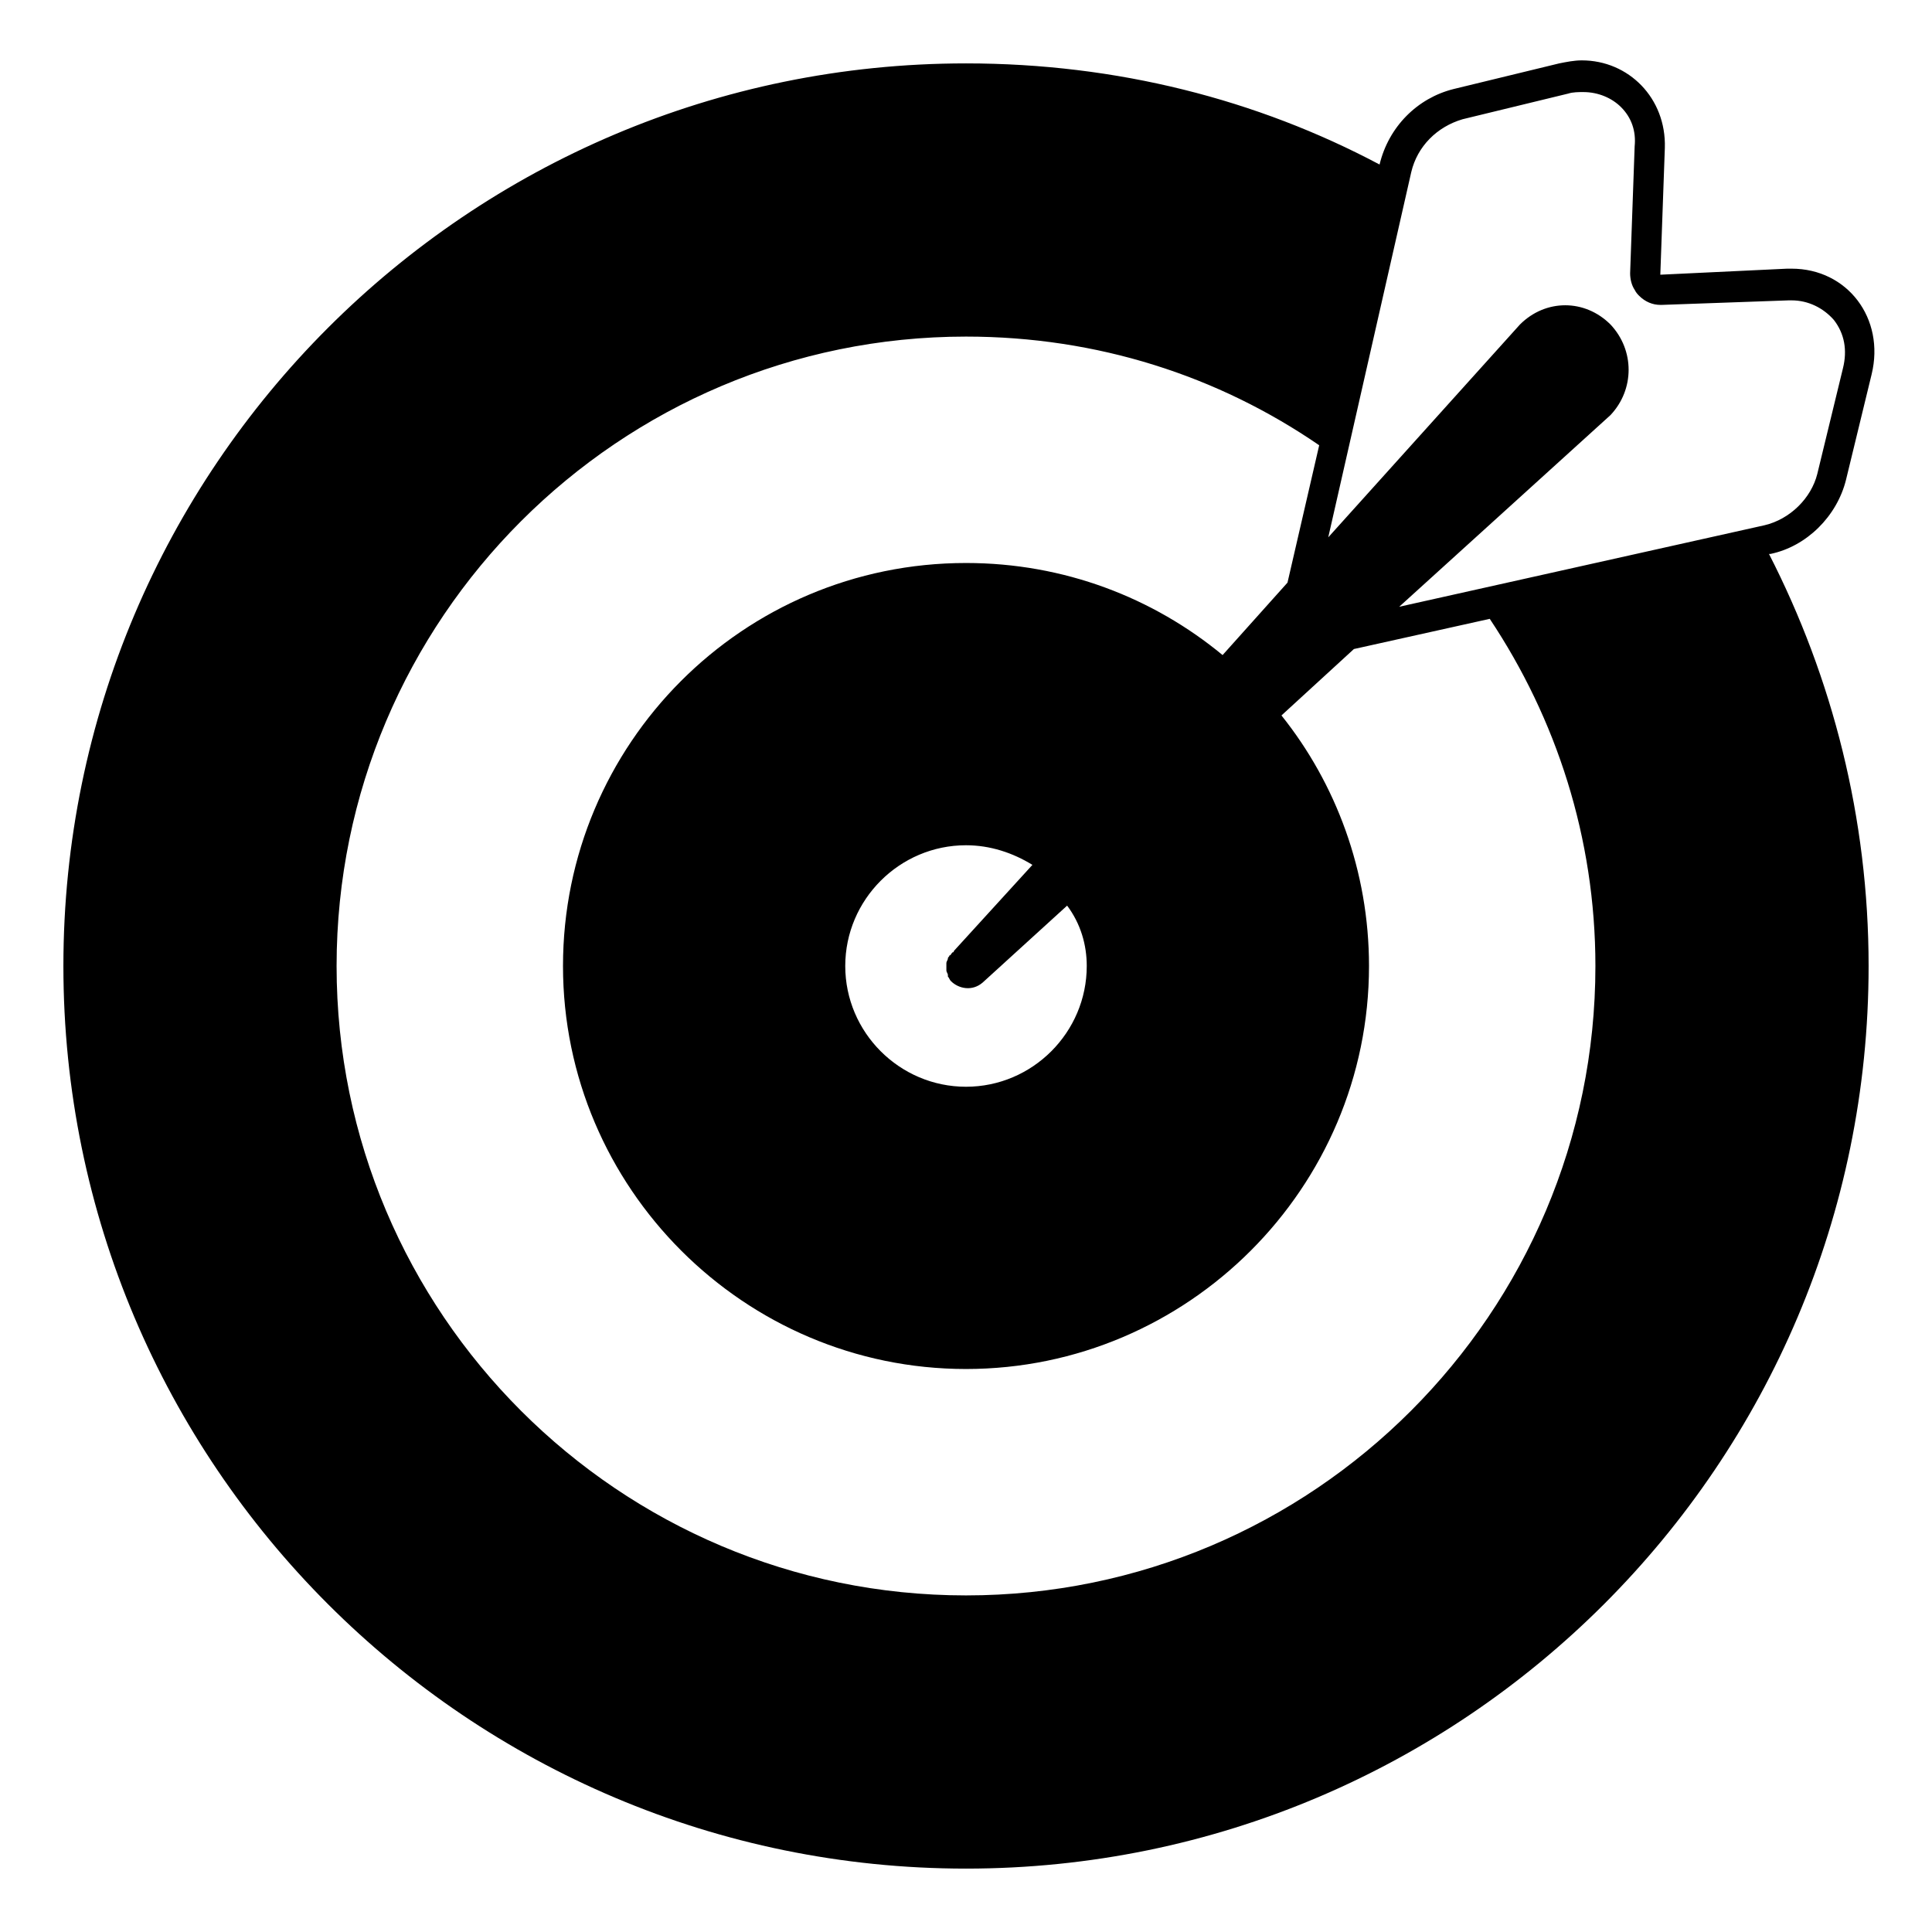 <svg width="128" height="128" xmlns="http://www.w3.org/2000/svg">
  <path d="M122.3,31.8l1.7-7c0.9-3.7-1.6-7-5.3-7c-0.1,0-0.2,0-0.3,0l-8.4,0.4l0.3-8.4c0.1-3.3-2.4-5.8-5.5-5.8c-0.5,0-1,0.1-1.5,0.2 l-7,1.7c-2.4,0.6-4.3,2.5-4.9,5C83.3,6.6,74,4.2,64,4.2C31,4.2,4.2,31,4.2,64S31,123.8,64,123.8S123.8,97,123.8,64 c0-9.8-2.4-19.1-6.6-27.3h0.1C119.7,36.2,121.7,34.2,122.3,31.8z M64,105.7C41,105.7,22.3,87,22.3,64S41,22.3,64,22.3 c8.7,0,16.7,2.6,23.4,7.2l-2.1,9.1L81,43.4c-4.6-3.8-10.5-6.1-17-6.1c-14.8,0-26.7,12-26.7,26.7s12,26.7,26.7,26.7 s26.7-12,26.7-26.7c0-6.3-2.2-12.1-5.8-16.6l4.8-4.4l9-2c4.4,6.6,7,14.5,7,23C105.7,87,87,105.7,64,105.7z M62.8,64.6c0,0,0,0,0,0.1 c0.1,0.1,0.1,0.2,0.2,0.3c0.5,0.5,1.4,0.7,2.1,0.1l5.6-5.1c0.9,1.2,1.3,2.6,1.3,4c0,4.4-3.6,8-8,8s-8-3.6-8-8s3.6-8,8-8 c1.6,0,3.1,0.5,4.4,1.3L63.2,63c0,0,0,0.1-0.1,0.1c-0.1,0.1-0.1,0.2-0.2,0.2c0,0.1-0.1,0.1-0.1,0.2s-0.1,0.2-0.1,0.3 c0,0.1,0,0.1,0,0.2s0,0.2,0,0.2v0.1C62.7,64.4,62.8,64.5,62.8,64.6z M116.9,34.8l-24.2,5.4l14-12.7c1.6-1.7,1.6-4.3,0-6 c-1.7-1.7-4.3-1.7-6,0L88,35.6l5.5-24.2c0.4-1.7,1.7-3,3.4-3.5l7-1.7c0.3-0.1,0.7-0.1,1-0.1c1,0,1.9,0.4,2.5,1 c0.7,0.7,1,1.6,0.9,2.6l-0.3,8.4c0,0.4,0.1,0.8,0.3,1.1c0.1,0.2,0.2,0.3,0.3,0.4c0.4,0.4,0.9,0.6,1.4,0.6h0.1l8.4-0.3h0.2 c1.1,0,2.1,0.5,2.8,1.3c0.7,0.9,0.9,2,0.6,3.2l-1.7,7C120,33,118.6,34.4,116.9,34.8z"/>
</svg>